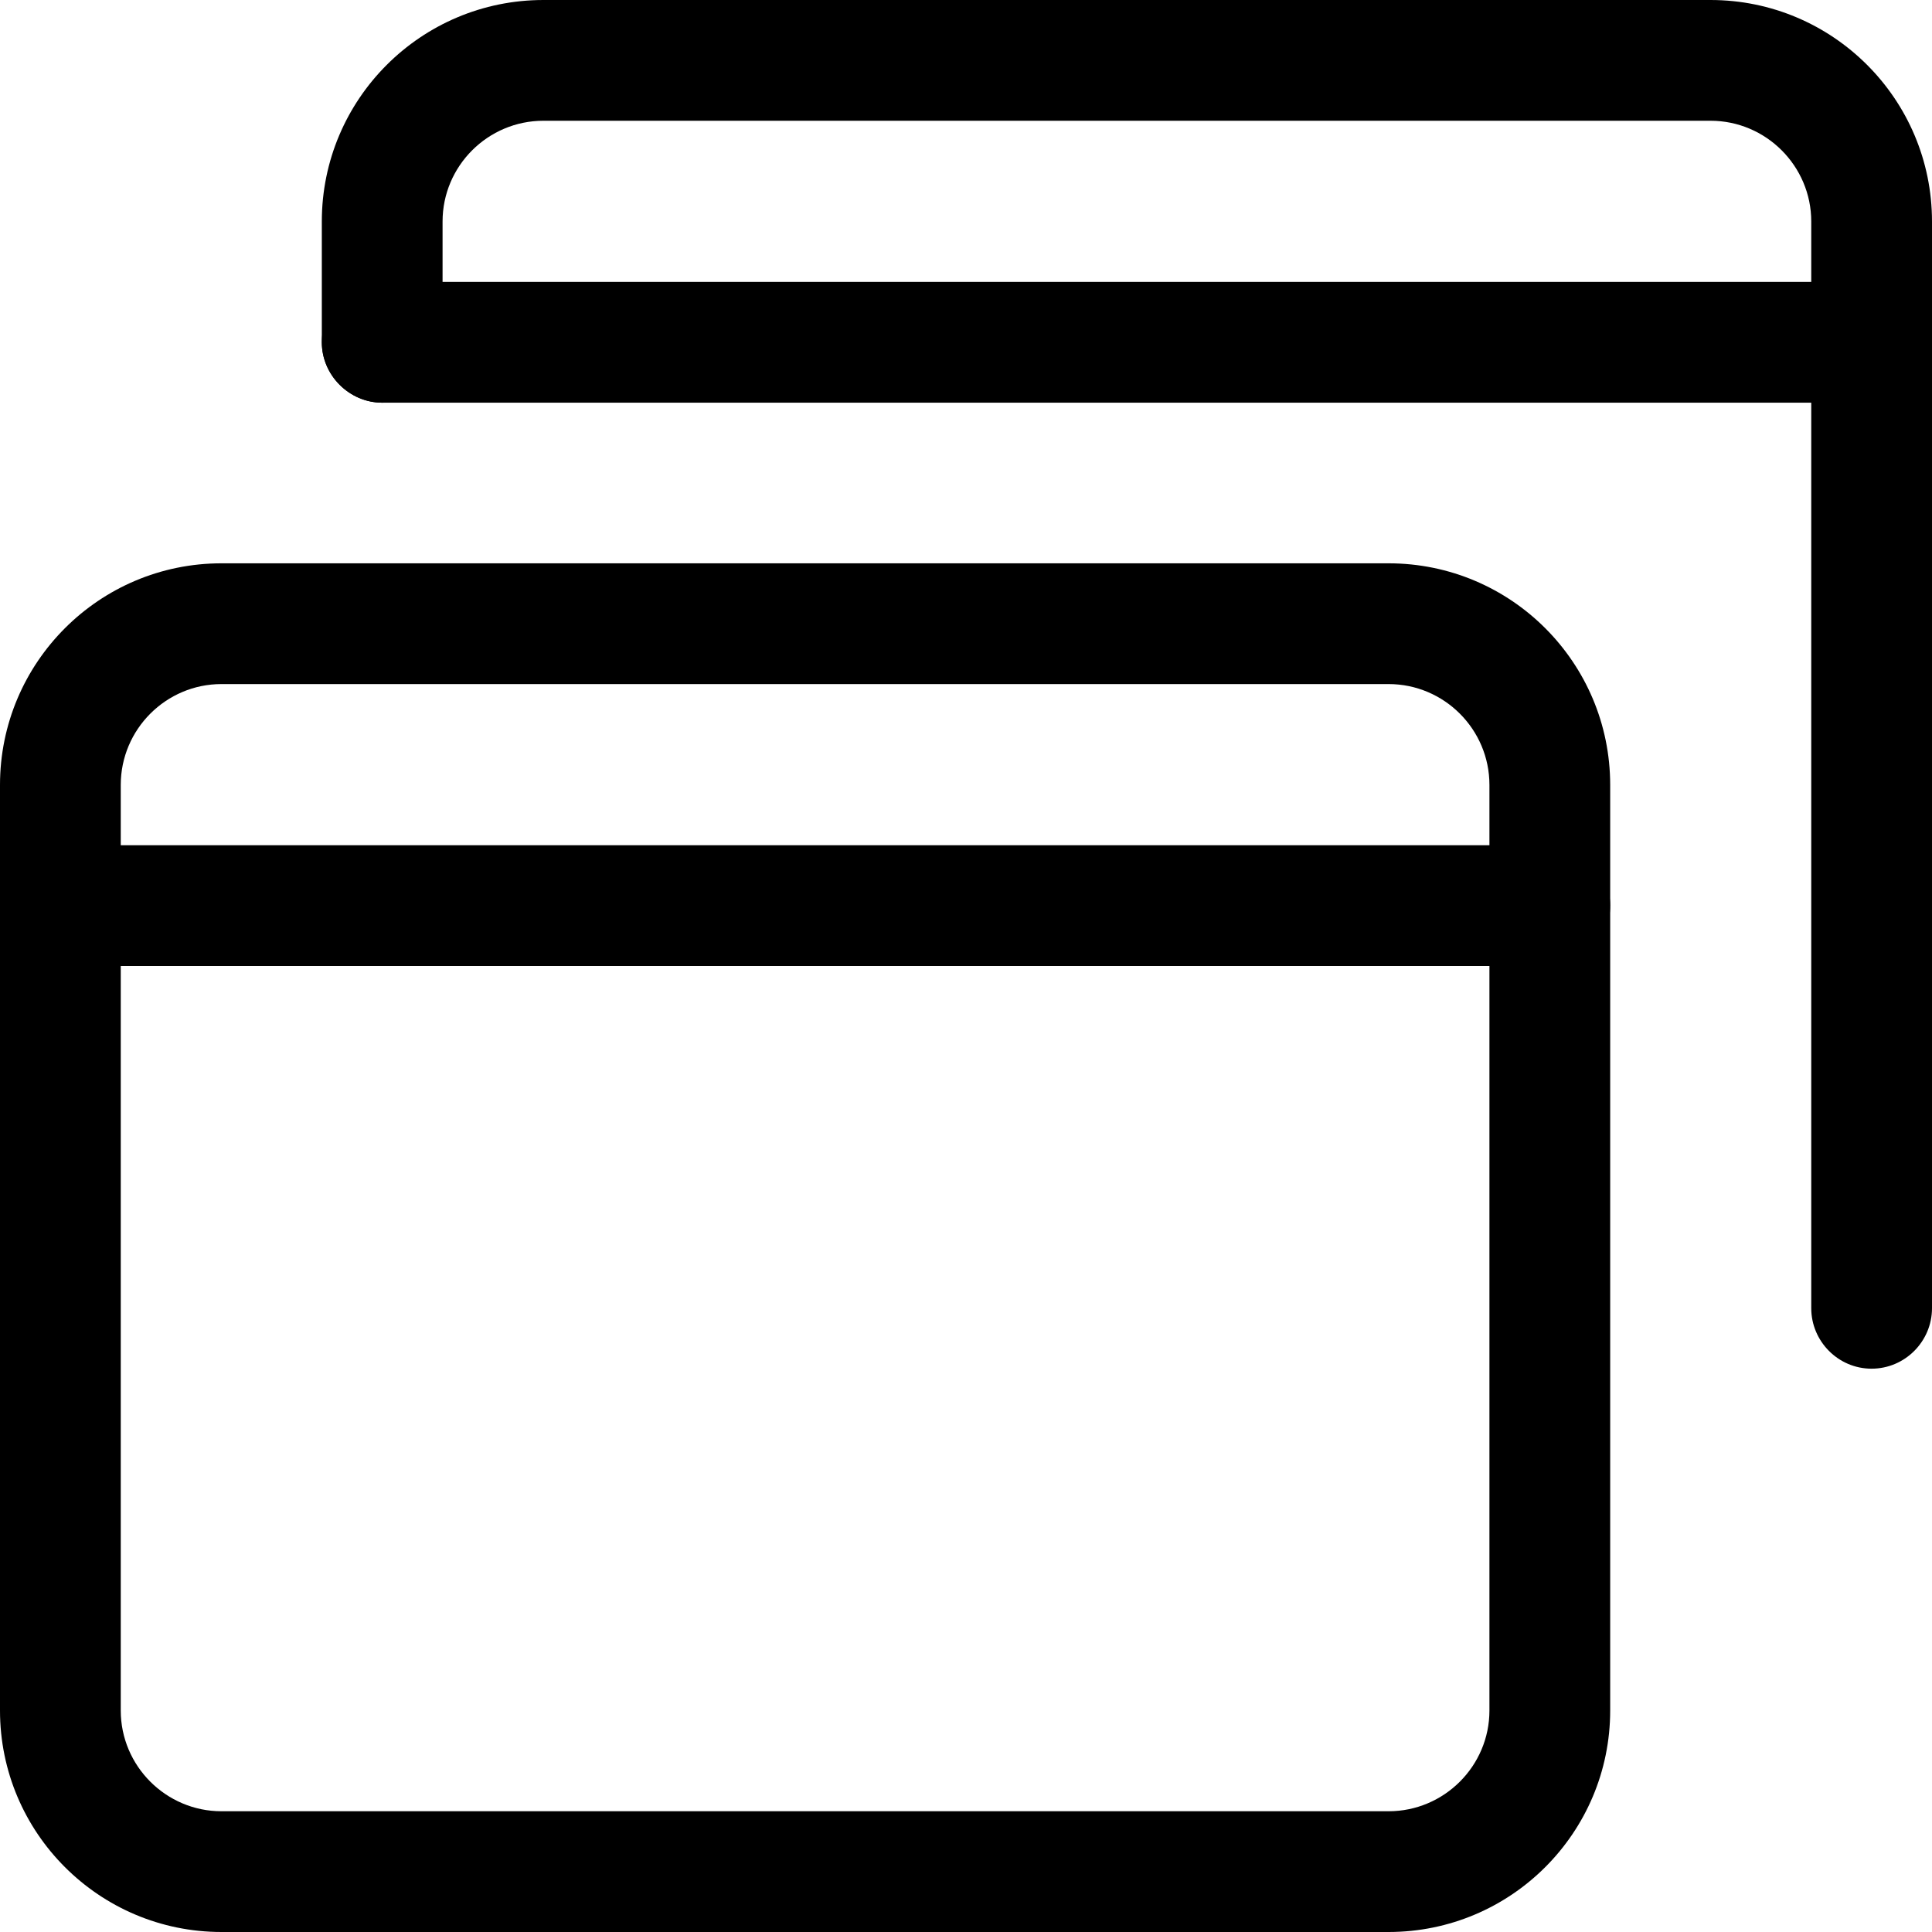 <?xml version="1.0" encoding="UTF-8"?>
<svg xmlns="http://www.w3.org/2000/svg" xmlns:xlink="http://www.w3.org/1999/xlink" width="14pt" height="14pt" viewBox="0 0 14 14" version="1.1">
<g id="surface1">
<path style=" stroke:none;fill-rule:nonzero;fill:rgb(0%,0%,0%);fill-opacity:1;" d="M 10.062 14 L 1.605 14 C 0.719 14 0 13.281 0 12.395 L 0 5.688 C 0 4.801 0.719 4.082 1.605 4.082 L 10.062 4.082 C 10.949 4.082 11.668 4.801 11.668 5.688 L 11.668 12.395 C 11.668 13.281 10.949 14 10.062 14 Z M 1.605 4.957 C 1.203 4.957 0.875 5.285 0.875 5.688 L 0.875 12.395 C 0.875 12.797 1.203 13.125 1.605 13.125 L 10.062 13.125 C 10.465 13.125 10.793 12.797 10.793 12.395 L 10.793 5.688 C 10.793 5.285 10.465 4.957 10.062 4.957 Z M 1.605 4.957 "/>
<path style=" stroke:none;fill-rule:nonzero;fill:rgb(0%,0%,0%);fill-opacity:1;" d="M 11.23 7 L 0.438 7 C 0.195 7 0 6.805 0 6.562 C 0 6.32 0.195 6.125 0.438 6.125 L 11.23 6.125 C 11.469 6.125 11.668 6.32 11.668 6.562 C 11.668 6.805 11.469 7 11.23 7 Z M 11.23 7 "/>
<path style=" stroke:none;fill-rule:nonzero;fill:rgb(0%,0%,0%);fill-opacity:1;" d="M 13.562 9.918 C 13.32 9.918 13.125 9.719 13.125 9.48 L 13.125 1.605 C 13.125 1.203 12.797 0.875 12.395 0.875 L 3.938 0.875 C 3.535 0.875 3.207 1.203 3.207 1.605 L 3.207 2.48 C 3.207 2.719 3.012 2.918 2.77 2.918 C 2.531 2.918 2.332 2.719 2.332 2.48 L 2.332 1.605 C 2.332 0.719 3.051 0 3.938 0 L 12.395 0 C 13.281 0 14 0.719 14 1.605 L 14 9.48 C 14 9.719 13.805 9.918 13.562 9.918 Z M 13.562 9.918 "/>
<path style=" stroke:none;fill-rule:nonzero;fill:rgb(0%,0%,0%);fill-opacity:1;" d="M 13.562 2.918 L 2.77 2.918 C 2.531 2.918 2.332 2.719 2.332 2.48 C 2.332 2.238 2.531 2.043 2.77 2.043 L 13.562 2.043 C 13.805 2.043 14 2.238 14 2.48 C 14 2.719 13.805 2.918 13.562 2.918 Z M 13.562 2.918 "/>
</g>
</svg>
